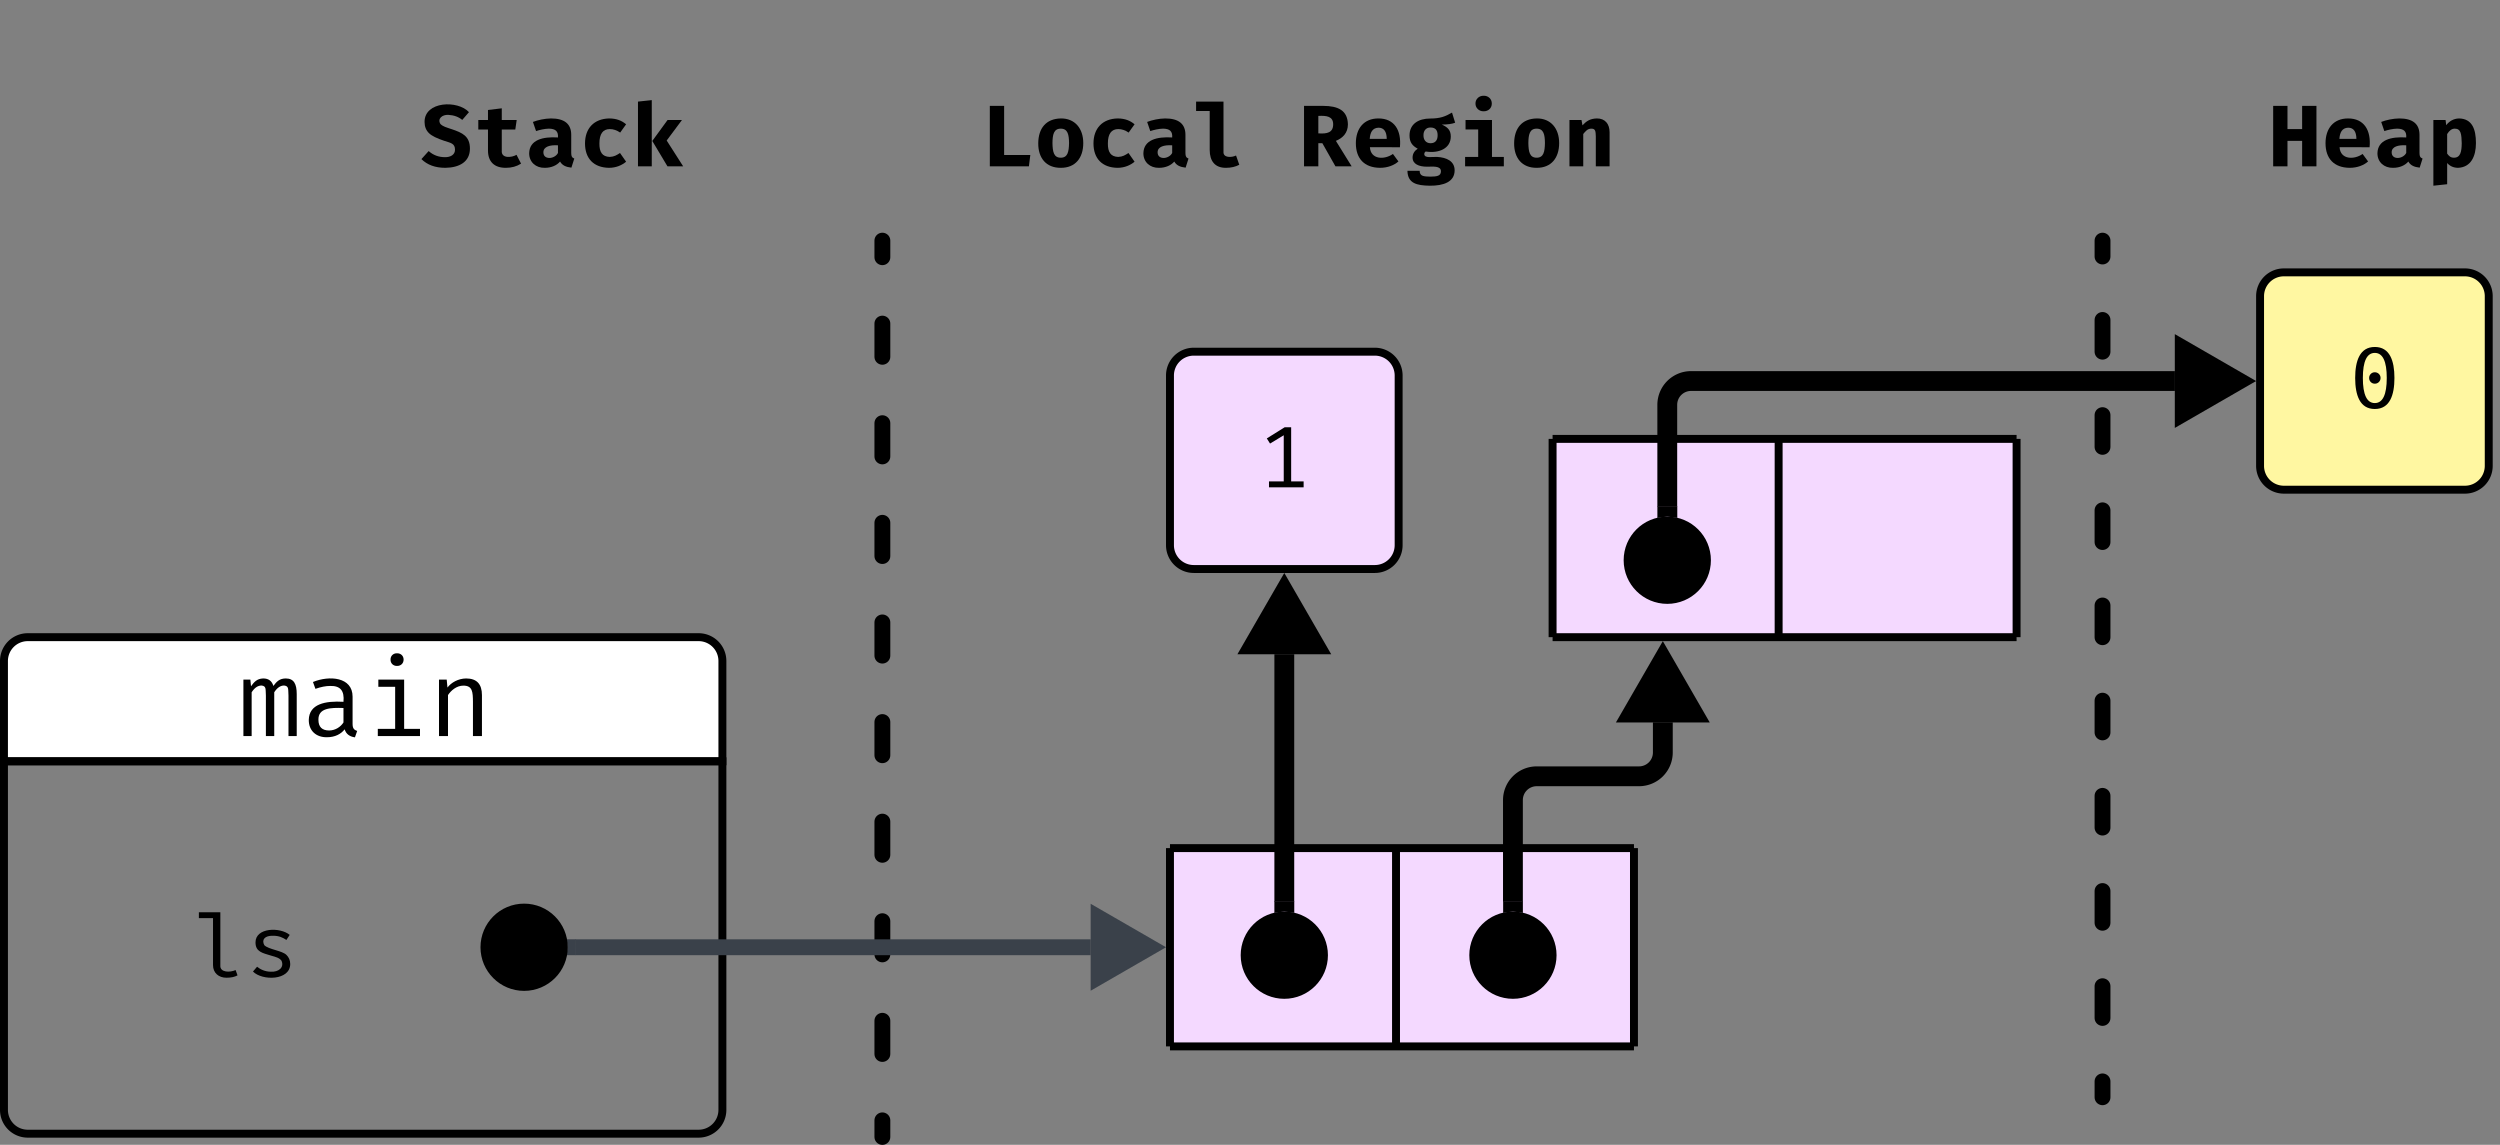 <svg xmlns="http://www.w3.org/2000/svg" xmlns:xlink="http://www.w3.org/1999/xlink" xmlns:lucid="lucid" width="630.4" height="288.68"><rect width="100%" height="100%" fill="#808080" stroke="none"/><g transform="translate(-539 -2400)" lucid:page-tab-id="0_0"><path d="M540 2591.97v-25.3a6 6 0 0 1 6-6h169.16a6 6 0 0 1 6 6v25.3z" stroke="#000" stroke-width="2" fill="#fff"/><path d="M721.16 2591.97v87.9a6 6 0 0 1-6 6H546a6 6 0 0 1-6-6v-87.9z" stroke="#000" stroke-width="2" fill="none"/><use xlink:href="#a" transform="matrix(1,0,0,1,540,2560.672) translate(59 24.933)"/><path d="M834.02 2613.86h57v50h-57zM891.02 2613.86h60v50h-60z" fill="#f4d9ff"/><path d="M834.02 2613.86v50M834.02 2613.86h57M834.02 2663.86h57M891.02 2613.86v50M951.02 2613.86v50M891.02 2613.86h60M891.02 2663.86h60" stroke="#000" stroke-width="2" fill="none"/><path d="M541.16 2614.86a6 6 0 0 1 6-6h108a6 6 0 0 1 6 6v48a6 6 0 0 1-6 6h-108a6 6 0 0 1-6-6z" fill="none"/><use xlink:href="#b" transform="matrix(1,0,0,1,541.162,2608.858) translate(46.667 37.444)"/><path d="M761.5 2460.68v4.18m0 16.74v8.37m0 16.74v8.38m0 16.74v8.38m0 16.74v8.37m0 16.75v8.37m0 16.74v8.37m0 16.74v8.37m0 16.74v8.37m0 16.74v4.18" stroke="#000" stroke-width="4" stroke-linecap="round" fill="none"/><path d="M781.55 2406a6 6 0 0 1 6-6h162.72a6 6 0 0 1 6 6v56.68a6 6 0 0 1-6 6H787.55a6 6 0 0 1-6-6z" fill="none"/><use xlink:href="#c" transform="matrix(1,0,0,1,786.548,2405) translate(0 36.944)"/><use xlink:href="#d" transform="matrix(1,0,0,1,786.548,2405) translate(80 36.944)"/><path d="M640 2422a6 6 0 0 1 6-6h64.68a6 6 0 0 1 6 6v24.68a6 6 0 0 1-6 6H646a6 6 0 0 1-6-6z" fill="none"/><use xlink:href="#e" transform="matrix(1,0,0,1,645,2421) translate(0 20.944)"/><path d="M1069.17 2460.68v4m0 16v8m0 16v8m0 16v8m0 16v8m0 16v8m0 16v8m0 16v8m0 16v8m0 16v4" stroke="#000" stroke-width="4" stroke-linecap="round" fill="none"/><path d="M1106.06 2422a6 6 0 0 1 6-6h51.34a6 6 0 0 1 6 6v24.68a6 6 0 0 1-6 6h-51.34a6 6 0 0 1-6-6z" fill="none"/><use xlink:href="#f" transform="matrix(1,0,0,1,1111.059,2421) translate(0 20.944)"/><path d="M834.02 2494.68a6 6 0 0 1 6-6h45.66a6 6 0 0 1 6 6v42.8a6 6 0 0 1-6 6h-45.66a6 6 0 0 1-6-6z" stroke="#000" stroke-width="2" fill="#f4d9ff"/><use xlink:href="#g" transform="matrix(1,0,0,1,839.016,2493.677) translate(17.333 29.215)"/><path d="M684.17 2638.86h129.86" stroke="#3a414a" stroke-width="4" fill="none"/><path d="M684.22 2640.83h-2.36l.3-1.96-.25-2h2.32z" stroke="#3a414a" stroke-width=".05" fill="#3a414a"/><path d="M829.02 2638.86l-13 7.5v-15z" stroke="#3a414a" stroke-width="4" fill="#3a414a"/><path d="M681.16 2638.86c0 5.52-4.48 10-10 10s-10-4.48-10-10c0-5.53 4.48-10 10-10s10 4.47 10 10z" stroke="#000" stroke-width="2"/><path d="M920.5 2627.35v-25.6a6 6 0 0 1 6-6h25.8a6 6 0 0 0 6-6v-7.6" stroke="#000" stroke-width="5" fill="none"/><path d="M923 2630.17l-2.5-.32-2.46.32v-2.9H923z" stroke="#000" stroke-width=".05"/><path d="M958.3 2566.67l7.5 13h-15z" stroke="#000" stroke-width="5"/><path d="M930.5 2640.86c0 5.52-4.47 10-10 10-5.5 0-10-4.48-10-10 0-5.53 4.5-10 10-10 5.53 0 10 4.47 10 10z" stroke="#000" stroke-width="2"/><path d="M862.85 2627.35v-62.38" stroke="#000" stroke-width="5" fill="none"/><path d="M865.32 2630.17l-2.47-.32-2.48.32v-2.9h4.95z" stroke="#000" stroke-width=".05"/><path d="M862.85 2549.48l7.5 13h-15z" stroke="#000" stroke-width="5"/><path d="M872.85 2640.86c0 5.52-4.48 10-10 10s-10-4.48-10-10c0-5.53 4.48-10 10-10s10 4.47 10 10z" stroke="#000" stroke-width="2"/><path d="M930.5 2510.67h57v50h-57zM987.5 2510.67h60v50h-60z" fill="#f4d9ff"/><path d="M930.5 2510.67v50M930.5 2510.67h57M930.5 2560.67h57M987.5 2510.67v50M1047.5 2510.67v50M987.5 2510.67h60M987.5 2560.67h60" stroke="#000" stroke-width="2" fill="none"/><path d="M959.42 2527.76v-25.68a6 6 0 0 1 6-6h122" stroke="#000" stroke-width="5" fill="none"/><path d="M961.9 2530.58l-2.48-.32-2.47.32v-2.9h4.95z" stroke="#000" stroke-width=".05"/><path d="M1102.9 2496.08l-13 7.5v-15z" stroke="#000" stroke-width="5"/><path d="M969.42 2541.27c0 5.52-4.47 10-10 10-5.52 0-10-4.48-10-10 0-5.53 4.48-10 10-10 5.53 0 10 4.47 10 10z" stroke="#000" stroke-width="2"/><path d="M1108.9 2474.68a6 6 0 0 1 6-6h45.66a6 6 0 0 1 6 6v42.8a6 6 0 0 1-6 6h-45.66a6 6 0 0 1-6-6z" stroke="#000" stroke-width="2" fill="#fff7a1"/><use xlink:href="#h" transform="matrix(1,0,0,1,1113.898,2473.677) translate(17.333 29.215)"/><defs><path d="M447-538c76 0 102 52 102 146V0h-77v-378c-4-59 6-89-41-94-34 0-65 21-92 63V0h-78v-378c-4-59 6-89-41-94-34 0-65 21-92 63V0H51v-527h65l6 62c29-39 54-71 114-73 49 0 81 23 95 70 29-39 56-70 116-70" id="i"/><path d="M478-115c0 42 12 57 43 67l-21 60c-51-7-83-32-96-75-34 44-90 74-165 74C137 13 68-51 69-151c3-149 154-179 324-169 10-103-29-151-125-148-40 0-86 9-137 27l-23-64c153-63 370-47 370 137v253zM260-52c60-1 107-35 133-75v-135c-121-4-236-1-234 110 0 67 34 100 101 100" id="j"/><path d="M300-773c36-1 62 24 62 59s-26 60-62 59c-35 1-61-25-60-59-1-34 25-60 60-59zm67 706h148V0H121v-67h162v-393H126v-67h241v460" id="k"/><path d="M327-471c-64 0-116 47-143 88V0h-84v-527h72l7 74c34-46 100-84 174-85 99 0 148 52 148 156V0h-84v-320c-1-91-3-151-90-151" id="l"/><g id="a"><use transform="matrix(0.027,0,0,0.027,0,0)" xlink:href="#i"/><use transform="matrix(0.027,0,0,0.027,16,0)" xlink:href="#j"/><use transform="matrix(0.027,0,0,0.027,32,0)" xlink:href="#k"/><use transform="matrix(0.027,0,0,0.027,48,0)" xlink:href="#l"/></g><path d="M378 11c-91 1-156-55-156-145v-538H60v-67h246v609c-6 82 110 83 175 53l22 61c-33 18-75 27-125 27" id="m"/><path d="M280-58c84 5 156-46 121-126-25-33-62-42-118-58-101-31-180-44-180-152 0-172 283-177 392-86l-38 58c-42-28-84-48-152-48-96-3-135 45-101 108 50 50 205 62 254 112 26 26 43 59 43 104C500 44 180 48 74-60l47-55c38 31 93 57 159 57" id="n"/><g id="b"><use transform="matrix(0.022,0,0,0.022,0,0)" xlink:href="#m"/><use transform="matrix(0.022,0,0,0.022,13.333,0)" xlink:href="#n"/></g><path d="M93-693h164v563h300L541 0H93v-693" id="o"/><path d="M300-549c163-2 258 116 258 282 0 171-91 285-258 284C133 18 40-95 42-266s89-279 258-283zm0 117c-81 0-94 69-95 166 2 98 14 167 95 167s93-71 95-168c-1-96-14-165-95-165" id="p"/><path d="M352-108c52-2 81-21 118-45l70 100c-47 39-113 70-197 70C169 14 69-89 69-262c0-174 103-283 277-287 87 1 143 25 194 67l-68 95c-39-27-78-40-119-40-79 0-119 55-119 165-1 98 32 151 118 154" id="q"/><path d="M517-153c0 38 8 53 35 64L519 15c-63-7-105-26-130-70-36 43-99 72-174 72C111 20 34-50 35-150c3-153 155-192 330-181 5-70-27-100-105-101-47 1-106 14-146 28L78-509c57-22 135-39 207-40 155 0 232 63 232 188v208zM269-96c41-1 82-27 96-58v-87c-92-6-167 15-167 80 0 42 27 65 71 65" id="r"/><path d="M375 17c-126 1-186-78-186-204v-447H33v-108h314v575c-5 71 92 68 144 43l37 106c-43 23-94 35-153 35" id="s"/><g id="c"><use transform="matrix(0.022,0,0,0.022,0,0)" xlink:href="#o"/><use transform="matrix(0.022,0,0,0.022,13.333,0)" xlink:href="#p"/><use transform="matrix(0.022,0,0,0.022,26.667,0)" xlink:href="#q"/><use transform="matrix(0.022,0,0,0.022,40,0)" xlink:href="#r"/><use transform="matrix(0.022,0,0,0.022,53.333,0)" xlink:href="#s"/></g><path d="M561-482c0 102-62 159-138 190L604 0H418L268-265h-46V0H58v-693h218c173 0 281 52 285 211zm-169 0c0-91-75-101-170-96v200c99 7 170-7 170-104" id="t"/><path d="M305-549c182 0 265 135 246 330H207c9 143 167 146 264 77l63 86c-49 43-122 73-212 73C144 15 46-88 46-265c0-168 91-284 259-284zm0 106c-69 3-95 54-100 128h195c-1-85-33-128-95-128" id="u"/><path d="M292-548c116 0 174-24 250-68l36 116c-35 14-86 21-153 21 60 28 103 58 103 137 0 138-138 196-287 172-10 4-17 17-17 30 2 51 95 29 146 32 111 6 202 49 202 154 0 133-128 177-284 176-152-2-254-28-257-171h140c0 65 52 65 121 67 74-1 123-6 123-61 0-66-93-53-161-53C163 4 90-26 90-101c0-47 27-81 59-101-59-33-94-70-94-152 0-131 102-194 237-194zm4 103c-52-1-82 37-81 89-1 54 30 91 81 91 55 0 82-35 81-93 0-58-27-87-81-87" id="v"/><path d="M299-809c52-2 94 38 93 89 1 52-40 90-93 89-52 2-95-38-94-89-1-51 42-91 94-89zm95 701h136V0H86v-108h150v-315H91v-108h303v423" id="w"/><path d="M321-432c-45 0-66 30-93 61V0H70v-531h138l11 61c43-46 85-77 165-79 94-1 146 63 146 159V0H372v-344c-2-57-3-88-51-88" id="x"/><g id="d"><use transform="matrix(0.022,0,0,0.022,0,0)" xlink:href="#t"/><use transform="matrix(0.022,0,0,0.022,13.333,0)" xlink:href="#u"/><use transform="matrix(0.022,0,0,0.022,26.667,0)" xlink:href="#v"/><use transform="matrix(0.022,0,0,0.022,40,0)" xlink:href="#w"/><use transform="matrix(0.022,0,0,0.022,53.333,0)" xlink:href="#p"/><use transform="matrix(0.022,0,0,0.022,66.667,0)" xlink:href="#x"/></g><path d="M568-203C568-51 446 15 286 17 171 17 80-16 12-83l83-92c53 47 115 70 187 70 62 1 115-27 115-85 0-74-50-78-125-103-80-27-139-54-173-87s-51-76-51-129c-1-238 381-252 509-112l-77 89c-41-34-92-54-159-58-71-4-129 45-91 105 33 31 69 39 129 59 122 41 209 80 209 223" id="y"/><path d="M327-181c-9 94 114 82 169 49l52 101C498 1 440 17 374 17c-132 1-205-70-205-198v-241H58v-109h111v-115l158-19v134h171l-16 109H327v241" id="z"/><path d="M228 0H70v-742l158-17V0zm171-296L588 0H408L234-291l175-240h165" id="A"/><g id="e"><use transform="matrix(0.022,0,0,0.022,0,0)" xlink:href="#y"/><use transform="matrix(0.022,0,0,0.022,13.333,0)" xlink:href="#z"/><use transform="matrix(0.022,0,0,0.022,26.667,0)" xlink:href="#r"/><use transform="matrix(0.022,0,0,0.022,40,0)" xlink:href="#q"/><use transform="matrix(0.022,0,0,0.022,53.333,0)" xlink:href="#A"/></g><path d="M384-292H216V0H52v-693h164v266h168v-266h164V0H384v-292" id="B"/><path d="M364-549c149 3 194 121 194 282 0 153-58 277-204 284-51 0-93-18-126-55v243L70 222v-753h140l7 59c34-43 81-75 147-77zm31 284c-3-99-6-167-80-167-33 0-62 21-87 62v224c20 27 38 47 78 47 76 0 88-72 89-166" id="C"/><g id="f"><use transform="matrix(0.022,0,0,0.022,0,0)" xlink:href="#B"/><use transform="matrix(0.022,0,0,0.022,13.333,0)" xlink:href="#u"/><use transform="matrix(0.022,0,0,0.022,26.667,0)" xlink:href="#r"/><use transform="matrix(0.022,0,0,0.022,40,0)" xlink:href="#C"/></g><path d="M517-68V0H120v-68h169v-529l-157 95-37-59 205-128h74v621h143" id="D"/><use transform="matrix(0.022,0,0,0.022,0,0)" xlink:href="#D" id="g"/><path d="M300-700c172 0 225 159 225 355 0 197-53 356-225 356S75-148 75-345c0-196 53-355 225-355zM163-345c0 192 46 288 137 288s137-96 137-288c0-191-46-287-137-287s-137 96-137 287zm137-65c36-1 67 30 66 65 1 36-30 67-66 66-36 1-66-30-65-66-1-35 29-66 65-65" id="E"/><use transform="matrix(0.022,0,0,0.022,0,0)" xlink:href="#E" id="h"/></defs></g></svg>